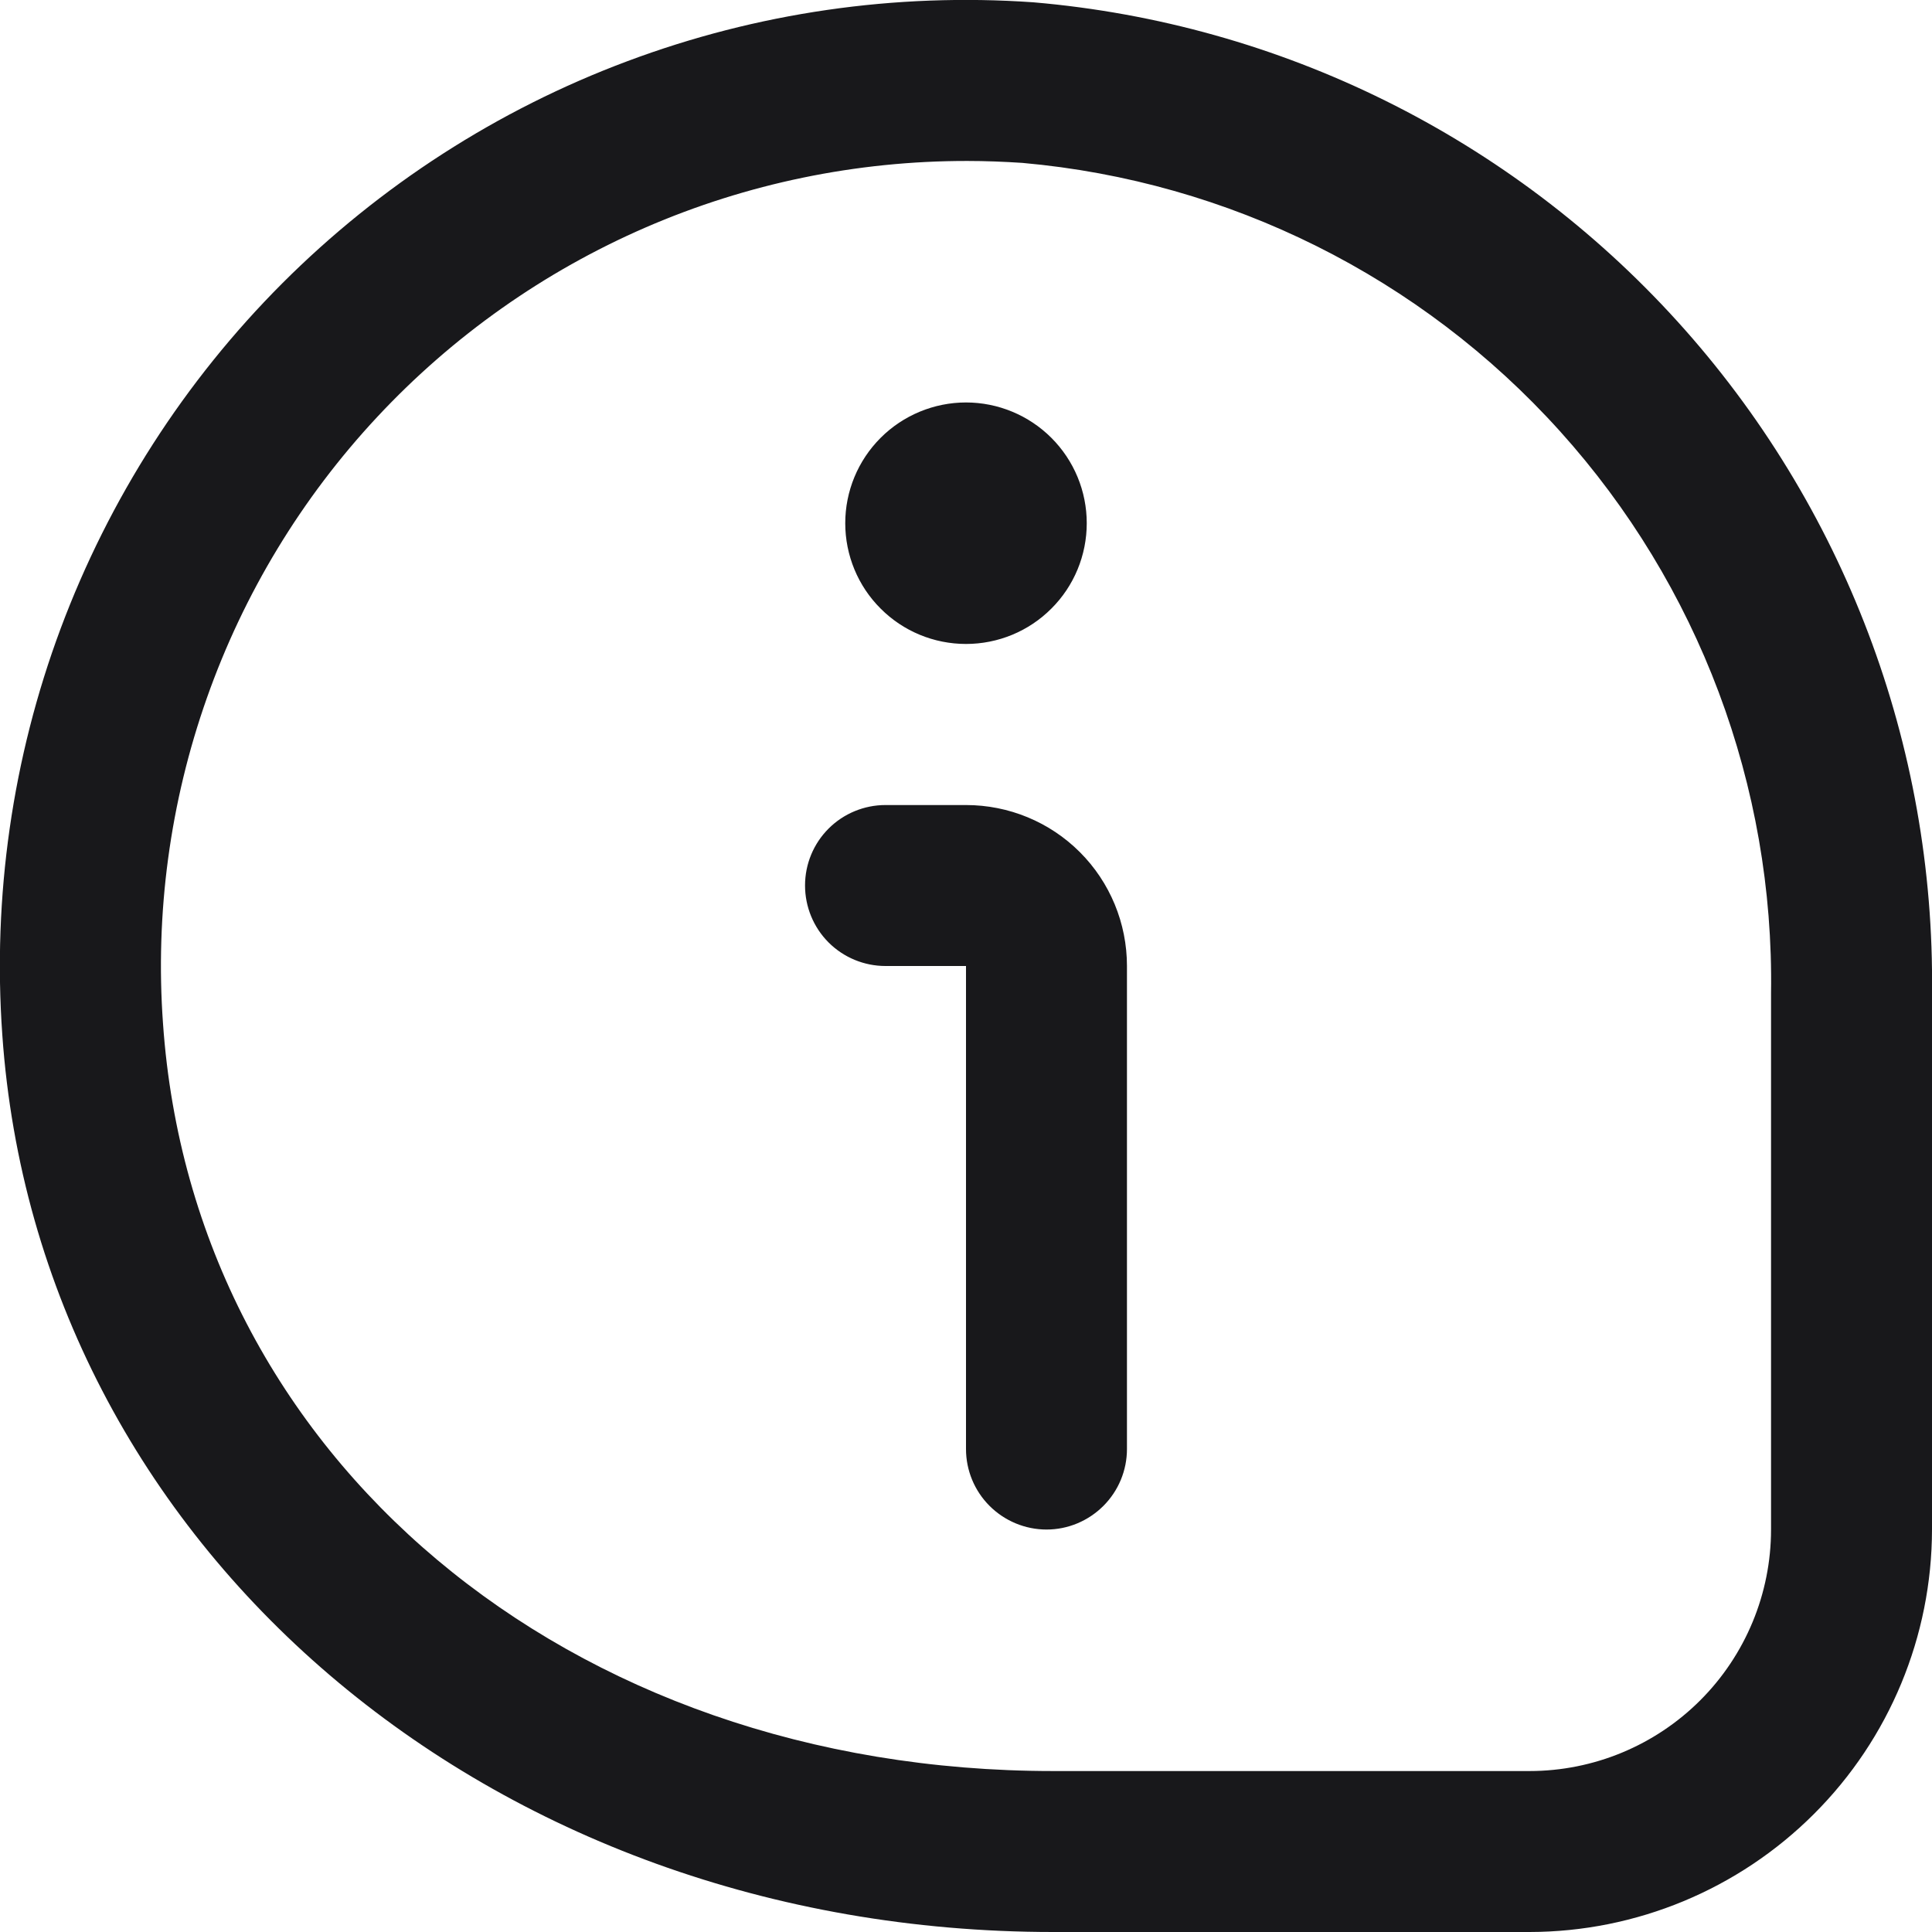 <svg width="16" height="16" viewBox="0 0 16 16" fill="none" xmlns="http://www.w3.org/2000/svg">
<g clip-path="url(#clip0_1139_5123)">
<path d="M9 4.333C9 4.598 8.895 4.853 8.707 5.04C8.52 5.228 8.265 5.333 8 5.333C7.735 5.333 7.48 5.228 7.293 5.04C7.105 4.853 7 4.598 7 4.333C7 4.068 7.105 3.814 7.293 3.626C7.48 3.439 7.735 3.333 8 3.333C8.265 3.333 8.52 3.439 8.707 3.626C8.895 3.814 9 4.068 9 4.333ZM16 12.667V8.227C16.025 6.172 15.271 4.183 13.891 2.661C12.51 1.138 10.605 0.194 8.557 0.019C7.414 -0.061 6.268 0.105 5.195 0.507C4.122 0.908 3.148 1.536 2.338 2.346C1.528 3.157 0.903 4.132 0.502 5.206C0.102 6.279 -0.062 7.426 0.019 8.569C0.314 12.805 4.055 16 8.722 16H12.667C13.55 15.999 14.398 15.647 15.023 15.022C15.648 14.398 15.999 13.55 16 12.667ZM8.467 1.349C10.178 1.501 11.768 2.294 12.918 3.57C14.068 4.845 14.693 6.509 14.667 8.227V12.667C14.667 13.197 14.456 13.706 14.081 14.081C13.706 14.456 13.197 14.667 12.667 14.667H8.722C4.699 14.667 1.6 12.067 1.35 8.477C1.284 7.563 1.408 6.645 1.713 5.781C2.018 4.916 2.498 4.124 3.123 3.454C3.749 2.783 4.505 2.249 5.346 1.884C6.187 1.519 7.094 1.332 8.011 1.333C8.162 1.333 8.315 1.339 8.467 1.349ZM9.333 12V8C9.333 7.646 9.193 7.307 8.943 7.057C8.693 6.807 8.354 6.667 8 6.667H7.333C7.157 6.667 6.987 6.737 6.862 6.862C6.737 6.987 6.667 7.156 6.667 7.333C6.667 7.51 6.737 7.68 6.862 7.805C6.987 7.93 7.157 8 7.333 8H8V12C8 12.177 8.07 12.346 8.195 12.471C8.32 12.596 8.49 12.667 8.667 12.667C8.844 12.667 9.013 12.596 9.138 12.471C9.263 12.346 9.333 12.177 9.333 12Z" fill="#18181B"/>
</g>
<defs>
<clipPath id="clip0_1139_5123">
<rect width="16" height="16" fill="white"/>
</clipPath>
</defs>
</svg>
